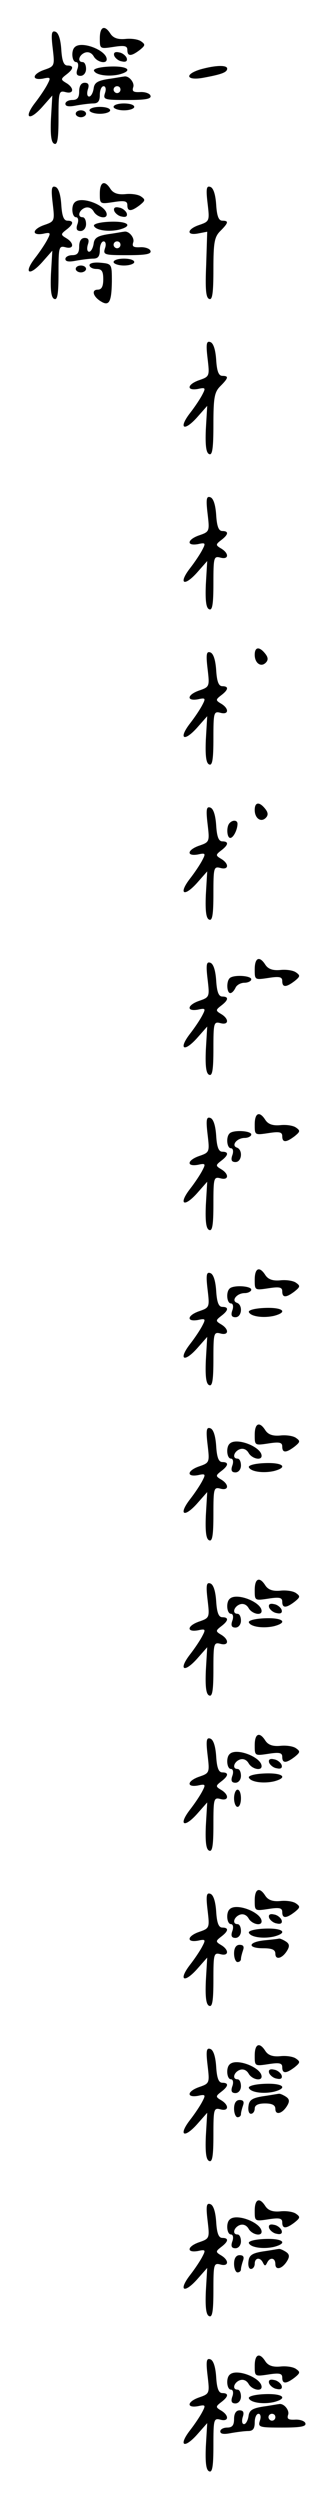 <?xml version="1.0" standalone="no"?>
<!DOCTYPE svg PUBLIC "-//W3C//DTD SVG 20010904//EN"
 "http://www.w3.org/TR/2001/REC-SVG-20010904/DTD/svg10.dtd">
<svg version="1.0" xmlns="http://www.w3.org/2000/svg"
 width="95pt" height="725pt" viewBox="0 0 95 725"
 preserveAspectRatio="xMidYMid meet">
<g transform="translate(0,725) scale(0.1,-0.1)"
fill="#000000" stroke="none">
<path d="M290 7139 c0 -31 0 -31 40 -25 32 5 40 3 40 -9 0 -19 11 -19 36 0 16
13 17 16 4 25 -8 6 -29 9 -46 7 -22 -2 -35 3 -43 15 -17 27 -31 21 -31 -13z"/>
<path d="M153 7111 c6 -51 6 -53 -23 -63 -36 -12 -40 -32 -5 -26 22 5 23 3 13
-16 -6 -12 -22 -36 -36 -54 -34 -44 -18 -55 20 -13 l30 34 -4 -68 c-2 -48 1
-69 10 -72 9 -4 12 16 12 75 0 75 1 80 20 75 25 -7 26 12 3 26 -17 10 -17 12
0 25 21 16 22 26 3 26 -11 0 -16 14 -18 47 -2 29 -8 48 -17 51 -11 4 -13 -5
-8 -47z"/>
<path d="M217 7113 c-11 -10 -8 -43 4 -43 6 0 8 -9 4 -20 -5 -14 -2 -20 9 -20
9 0 16 9 16 20 0 11 -4 20 -10 20 -16 0 -11 20 6 27 10 4 20 0 26 -10 9 -17
38 -24 38 -9 0 26 -74 55 -93 35z"/>
<path d="M332 7088 c3 -7 13 -15 22 -16 12 -3 17 1 14 10 -3 7 -13 15 -22 16
-12 3 -17 -1 -14 -10z"/>
<path d="M273 7045 c5 -13 42 -18 73 -11 42 11 26 25 -26 23 -28 -1 -49 -6
-47 -12z"/>
<path d="M583 7049 c-47 -14 -43 -33 5 -25 55 10 72 16 72 27 0 11 -34 10 -77
-2z"/>
<path d="M315 7021 c-32 -5 -41 -11 -43 -28 -2 -13 -8 -23 -13 -23 -6 0 -7 9
-4 20 5 14 2 20 -9 20 -10 0 -16 -9 -16 -25 0 -18 -5 -25 -20 -25 -11 0 -20
-5 -20 -11 0 -8 11 -9 31 -5 17 3 40 6 50 6 14 0 19 7 19 25 0 14 5 25 11 25
6 0 8 -9 4 -20 -6 -19 -2 -20 65 -20 53 0 71 3 67 13 -2 6 -16 11 -30 10 -19
-1 -24 2 -20 14 5 13 -13 35 -27 31 -3 0 -23 -4 -45 -7z m35 -31 c0 -5 -4 -10
-10 -10 -5 0 -10 5 -10 10 0 6 5 10 10 10 6 0 10 -4 10 -10z"/>
<path d="M330 6940 c0 -5 14 -10 30 -10 17 0 30 5 30 10 0 6 -13 10 -30 10
-16 0 -30 -4 -30 -10z"/>
<path d="M260 6930 c0 -5 14 -10 30 -10 17 0 30 5 30 10 0 6 -13 10 -30 10
-16 0 -30 -4 -30 -10z"/>
<path d="M220 6920 c0 -5 7 -10 15 -10 8 0 15 5 15 10 0 6 -7 10 -15 10 -8 0
-15 -4 -15 -10z"/>
<path d="M290 6689 c0 -31 0 -31 40 -25 32 5 40 3 40 -9 0 -19 11 -19 36 0 16
13 17 16 4 25 -8 6 -29 9 -46 7 -22 -2 -35 3 -43 15 -17 27 -31 21 -31 -13z"/>
<path d="M153 6661 c6 -51 6 -53 -23 -63 -36 -12 -40 -32 -5 -26 22 5 23 3 13
-16 -6 -12 -22 -36 -36 -54 -34 -44 -18 -55 20 -13 l30 34 -4 -68 c-2 -48 1
-69 10 -72 9 -4 12 16 12 75 0 75 1 80 20 75 25 -7 26 12 3 26 -17 10 -17 12
0 25 21 16 22 26 3 26 -11 0 -16 14 -18 47 -2 29 -8 48 -17 51 -11 4 -13 -5
-8 -47z"/>
<path d="M603 6661 c6 -51 6 -53 -23 -63 -37 -12 -40 -32 -4 -25 l26 5 -3 -96
c-3 -70 -1 -96 9 -99 9 -4 12 18 12 86 0 78 3 94 20 111 24 24 25 30 6 30 -11
0 -16 14 -18 47 -2 29 -8 48 -17 51 -11 4 -13 -5 -8 -47z"/>
<path d="M217 6663 c-11 -10 -8 -43 4 -43 6 0 8 -9 4 -20 -5 -14 -2 -20 9 -20
9 0 16 9 16 20 0 11 -4 20 -10 20 -16 0 -11 20 6 27 10 4 20 0 26 -10 9 -17
38 -24 38 -9 0 26 -74 55 -93 35z"/>
<path d="M332 6638 c3 -7 13 -15 22 -16 12 -3 17 1 14 10 -3 7 -13 15 -22 16
-12 3 -17 -1 -14 -10z"/>
<path d="M273 6595 c5 -13 42 -18 73 -11 42 11 26 25 -26 23 -28 -1 -49 -6
-47 -12z"/>
<path d="M315 6571 c-32 -5 -41 -11 -43 -28 -2 -13 -8 -23 -13 -23 -6 0 -7 9
-4 20 5 14 2 20 -9 20 -10 0 -16 -9 -16 -25 0 -18 -5 -25 -20 -25 -11 0 -20
-5 -20 -11 0 -8 11 -9 31 -5 17 3 40 6 50 6 14 0 19 7 19 25 0 14 5 25 11 25
6 0 8 -9 4 -20 -6 -19 -2 -20 65 -20 53 0 71 3 67 13 -2 6 -16 11 -30 10 -19
-1 -24 2 -20 14 5 13 -13 35 -27 31 -3 0 -23 -4 -45 -7z m35 -31 c0 -5 -4 -10
-10 -10 -5 0 -10 5 -10 10 0 6 5 10 10 10 6 0 10 -4 10 -10z"/>
<path d="M330 6490 c0 -5 14 -10 30 -10 17 0 30 5 30 10 0 6 -13 10 -30 10
-16 0 -30 -4 -30 -10z"/>
<path d="M260 6481 c0 -6 9 -11 20 -11 16 0 20 -7 20 -30 0 -21 -5 -30 -16
-30 -19 0 -14 -20 9 -34 24 -15 31 -2 32 57 0 51 0 52 -32 55 -19 2 -33 -1
-33 -7z"/>
<path d="M220 6470 c0 -5 7 -10 15 -10 8 0 15 5 15 10 0 6 -7 10 -15 10 -8 0
-15 -4 -15 -10z"/>
<path d="M603 6211 c6 -51 6 -53 -23 -63 -36 -12 -40 -32 -5 -26 22 5 23 3 13
-16 -6 -12 -22 -36 -36 -54 -34 -44 -18 -55 20 -13 l30 34 -4 -68 c-2 -48 1
-69 10 -72 9 -4 12 18 12 86 0 78 3 94 20 111 24 24 25 30 6 30 -11 0 -16 14
-18 47 -2 29 -8 48 -17 51 -11 4 -13 -5 -8 -47z"/>
<path d="M603 5761 c6 -51 6 -53 -23 -63 -36 -12 -40 -32 -5 -26 22 5 23 3 13
-16 -6 -12 -22 -36 -36 -54 -34 -44 -18 -55 20 -13 l30 34 -4 -68 c-2 -48 1
-69 10 -72 9 -4 12 16 12 75 0 75 1 80 20 75 25 -7 26 12 3 26 -17 10 -17 12
0 25 21 16 22 26 3 26 -11 0 -16 14 -18 47 -2 29 -8 48 -17 51 -11 4 -13 -5
-8 -47z"/>
<path d="M740 5351 c0 -24 18 -37 32 -23 8 8 7 16 -2 27 -17 21 -30 19 -30 -4z"/>
<path d="M603 5311 c6 -51 6 -53 -23 -63 -36 -12 -40 -32 -5 -26 22 5 23 3 13
-16 -6 -12 -22 -36 -36 -54 -34 -44 -18 -55 20 -13 l30 34 -4 -68 c-2 -48 1
-69 10 -72 9 -4 12 16 12 75 0 75 1 80 20 75 25 -7 26 12 3 26 -17 10 -17 12
0 25 21 16 22 26 3 26 -11 0 -16 14 -18 47 -2 29 -8 48 -17 51 -11 4 -13 -5
-8 -47z"/>
<path d="M740 4901 c0 -24 18 -37 32 -23 8 8 7 16 -2 27 -17 21 -30 19 -30 -4z"/>
<path d="M603 4861 c6 -51 6 -53 -23 -63 -36 -12 -40 -32 -5 -26 22 5 23 3 13
-16 -6 -12 -22 -36 -36 -54 -34 -44 -18 -55 20 -13 l30 34 -4 -68 c-2 -48 1
-69 10 -72 9 -4 12 16 12 75 0 75 1 80 20 75 25 -7 26 12 3 26 -17 10 -17 12
0 25 21 16 22 26 3 26 -11 0 -16 14 -18 47 -2 29 -8 48 -17 51 -11 4 -13 -5
-8 -47z"/>
<path d="M667 4863 c-10 -10 -8 -43 2 -43 9 0 21 24 21 41 0 11 -14 12 -23 2z"/>
<path d="M740 4439 c0 -31 0 -31 40 -25 32 5 40 3 40 -9 0 -19 11 -19 36 0 16
13 17 16 4 25 -8 6 -29 9 -46 7 -22 -2 -35 3 -43 15 -17 27 -31 21 -31 -13z"/>
<path d="M603 4411 c6 -51 6 -53 -23 -63 -36 -12 -40 -32 -5 -26 22 5 23 3 13
-16 -6 -12 -22 -36 -36 -54 -34 -44 -18 -55 20 -13 l30 34 -4 -68 c-2 -48 1
-69 10 -72 9 -4 12 16 12 75 0 75 1 80 20 75 25 -7 26 12 3 26 -17 10 -17 12
0 25 21 16 22 26 3 26 -11 0 -16 14 -18 47 -2 29 -8 48 -17 51 -11 4 -13 -5
-8 -47z"/>
<path d="M667 4413 c-10 -10 -8 -43 2 -43 5 0 11 7 15 15 3 8 15 15 26 15 11
0 20 5 20 10 0 11 -53 14 -63 3z"/>
<path d="M740 3989 c0 -31 0 -31 40 -25 32 5 40 3 40 -9 0 -19 11 -19 36 0 16
13 17 16 4 25 -8 6 -29 9 -46 7 -22 -2 -35 3 -43 15 -17 27 -31 21 -31 -13z"/>
<path d="M603 3961 c6 -51 6 -53 -23 -63 -36 -12 -40 -32 -5 -26 22 5 23 3 13
-16 -6 -12 -22 -36 -36 -54 -34 -44 -18 -55 20 -13 l30 34 -4 -68 c-2 -48 1
-69 10 -72 9 -4 12 16 12 75 0 75 1 80 20 75 25 -7 26 12 3 26 -17 10 -17 12
0 25 21 16 22 26 3 26 -11 0 -16 14 -18 47 -2 29 -8 48 -17 51 -11 4 -13 -5
-8 -47z"/>
<path d="M667 3963 c-11 -10 -8 -43 4 -43 6 0 8 -9 4 -20 -5 -14 -2 -20 9 -20
19 0 22 36 4 42 -17 6 0 28 23 28 10 0 19 5 19 10 0 11 -53 14 -63 3z"/>
<path d="M740 3539 c0 -31 0 -31 40 -25 32 5 40 3 40 -9 0 -19 11 -19 36 0 16
13 17 16 4 25 -8 6 -29 9 -46 7 -22 -2 -35 3 -43 15 -17 27 -31 21 -31 -13z"/>
<path d="M603 3511 c6 -51 6 -53 -23 -63 -36 -12 -40 -32 -5 -26 22 5 23 3 13
-16 -6 -12 -22 -36 -36 -54 -34 -44 -18 -55 20 -13 l30 34 -4 -68 c-2 -48 1
-69 10 -72 9 -4 12 16 12 75 0 75 1 80 20 75 25 -7 26 12 3 26 -17 10 -17 12
0 25 21 16 22 26 3 26 -11 0 -16 14 -18 47 -2 29 -8 48 -17 51 -11 4 -13 -5
-8 -47z"/>
<path d="M667 3513 c-11 -10 -8 -43 4 -43 6 0 8 -9 4 -20 -5 -14 -2 -20 9 -20
19 0 22 36 4 42 -17 6 0 28 23 28 10 0 19 5 19 10 0 11 -53 14 -63 3z"/>
<path d="M723 3445 c5 -13 42 -18 73 -11 42 11 26 25 -26 23 -28 -1 -49 -6
-47 -12z"/>
<path d="M740 3089 c0 -31 0 -31 40 -25 32 5 40 3 40 -9 0 -19 11 -19 36 0 16
13 17 16 4 25 -8 6 -29 9 -46 7 -22 -2 -35 3 -43 15 -17 27 -31 21 -31 -13z"/>
<path d="M603 3061 c6 -51 6 -53 -23 -63 -36 -12 -40 -32 -5 -26 22 5 23 3 13
-16 -6 -12 -22 -36 -36 -54 -34 -44 -18 -55 20 -13 l30 34 -4 -68 c-2 -48 1
-69 10 -72 9 -4 12 16 12 75 0 75 1 80 20 75 25 -7 26 12 3 26 -17 10 -17 12
0 25 21 16 22 26 3 26 -11 0 -16 14 -18 47 -2 29 -8 48 -17 51 -11 4 -13 -5
-8 -47z"/>
<path d="M667 3063 c-11 -10 -8 -43 4 -43 6 0 8 -9 4 -20 -5 -14 -2 -20 9 -20
9 0 16 9 16 20 0 11 -4 20 -10 20 -16 0 -11 20 6 27 10 4 20 0 26 -10 9 -17
38 -24 38 -9 0 26 -74 55 -93 35z"/>
<path d="M723 2995 c5 -13 42 -18 73 -11 42 11 26 25 -26 23 -28 -1 -49 -6
-47 -12z"/>
<path d="M740 2639 c0 -31 0 -31 40 -25 32 5 40 3 40 -9 0 -19 11 -19 36 0 16
13 17 16 4 25 -8 6 -29 9 -46 7 -22 -2 -35 3 -43 15 -17 27 -31 21 -31 -13z"/>
<path d="M603 2611 c6 -51 6 -53 -23 -63 -36 -12 -40 -32 -5 -26 22 5 23 3 13
-16 -6 -12 -22 -36 -36 -54 -34 -44 -18 -55 20 -13 l30 34 -4 -68 c-2 -48 1
-69 10 -72 9 -4 12 16 12 75 0 75 1 80 20 75 25 -7 26 12 3 26 -17 10 -17 12
0 25 21 16 22 26 3 26 -11 0 -16 14 -18 47 -2 29 -8 48 -17 51 -11 4 -13 -5
-8 -47z"/>
<path d="M667 2613 c-11 -10 -8 -43 4 -43 6 0 8 -9 4 -20 -5 -14 -2 -20 9 -20
9 0 16 9 16 20 0 11 -4 20 -10 20 -16 0 -11 20 6 27 10 4 20 0 26 -10 9 -17
38 -24 38 -9 0 26 -74 55 -93 35z"/>
<path d="M782 2588 c3 -7 13 -15 22 -16 12 -3 17 1 14 10 -3 7 -13 15 -22 16
-12 3 -17 -1 -14 -10z"/>
<path d="M723 2545 c5 -13 42 -18 73 -11 42 11 26 25 -26 23 -28 -1 -49 -6
-47 -12z"/>
<path d="M740 2189 c0 -31 0 -31 40 -25 32 5 40 3 40 -9 0 -19 11 -19 36 0 16
13 17 16 4 25 -8 6 -29 9 -46 7 -22 -2 -35 3 -43 15 -17 27 -31 21 -31 -13z"/>
<path d="M603 2161 c6 -51 6 -53 -23 -63 -36 -12 -40 -32 -5 -26 22 5 23 3 13
-16 -6 -12 -22 -36 -36 -54 -34 -44 -18 -55 20 -13 l30 34 -4 -68 c-2 -48 1
-69 10 -72 9 -4 12 16 12 75 0 75 1 80 20 75 25 -7 26 12 3 26 -17 10 -17 12
0 25 21 16 22 26 3 26 -11 0 -16 14 -18 47 -2 29 -8 48 -17 51 -11 4 -13 -5
-8 -47z"/>
<path d="M667 2163 c-11 -10 -8 -43 4 -43 6 0 8 -9 4 -20 -5 -14 -2 -20 9 -20
9 0 16 9 16 20 0 11 -4 20 -10 20 -16 0 -11 20 6 27 10 4 20 0 26 -10 9 -17
38 -24 38 -9 0 26 -74 55 -93 35z"/>
<path d="M782 2138 c3 -7 13 -15 22 -16 12 -3 17 1 14 10 -3 7 -13 15 -22 16
-12 3 -17 -1 -14 -10z"/>
<path d="M723 2095 c5 -13 42 -18 73 -11 42 11 26 25 -26 23 -28 -1 -49 -6
-47 -12z"/>
<path d="M680 2035 c0 -14 5 -25 10 -25 6 0 10 11 10 25 0 14 -4 25 -10 25 -5
0 -10 -11 -10 -25z"/>
<path d="M740 1739 c0 -31 0 -31 40 -25 32 5 40 3 40 -9 0 -19 11 -19 36 0 16
13 17 16 4 25 -8 6 -29 9 -46 7 -22 -2 -35 3 -43 15 -17 27 -31 21 -31 -13z"/>
<path d="M603 1711 c6 -51 6 -53 -23 -63 -36 -12 -40 -32 -5 -26 22 5 23 3 13
-16 -6 -12 -22 -36 -36 -54 -34 -44 -18 -55 20 -13 l30 34 -4 -68 c-2 -48 1
-69 10 -72 9 -4 12 16 12 75 0 75 1 80 20 75 25 -7 26 12 3 26 -17 10 -17 12
0 25 21 16 22 26 3 26 -11 0 -16 14 -18 47 -2 29 -8 48 -17 51 -11 4 -13 -5
-8 -47z"/>
<path d="M667 1713 c-11 -10 -8 -43 4 -43 6 0 8 -9 4 -20 -5 -14 -2 -20 9 -20
9 0 16 9 16 20 0 11 -4 20 -10 20 -16 0 -11 20 6 27 10 4 20 0 26 -10 9 -17
38 -24 38 -9 0 26 -74 55 -93 35z"/>
<path d="M782 1688 c3 -7 13 -15 22 -16 12 -3 17 1 14 10 -3 7 -13 15 -22 16
-12 3 -17 -1 -14 -10z"/>
<path d="M723 1645 c5 -13 42 -18 73 -11 42 11 26 25 -26 23 -28 -1 -49 -6
-47 -12z"/>
<path d="M768 1623 c-48 -5 -50 -23 -3 -23 25 0 35 -4 35 -16 0 -19 20 -14 34
9 8 13 7 20 -4 27 -8 5 -17 9 -20 8 -3 -1 -22 -3 -42 -5z"/>
<path d="M680 1585 c0 -14 5 -25 10 -25 6 0 10 4 10 9 0 5 3 16 6 25 4 11 1
16 -10 16 -10 0 -16 -9 -16 -25z"/>
<path d="M740 1289 c0 -31 0 -31 40 -25 32 5 40 3 40 -9 0 -19 11 -19 36 0 16
13 17 16 4 25 -8 6 -29 9 -46 7 -22 -2 -35 3 -43 15 -17 27 -31 21 -31 -13z"/>
<path d="M603 1261 c6 -51 6 -53 -23 -63 -36 -12 -40 -32 -5 -26 22 5 23 3 13
-16 -6 -12 -22 -36 -36 -54 -34 -44 -18 -55 20 -13 l30 34 -4 -68 c-2 -48 1
-69 10 -72 9 -4 12 16 12 75 0 75 1 80 20 75 25 -7 26 12 3 26 -17 10 -17 12
0 25 21 16 22 26 3 26 -11 0 -16 14 -18 47 -2 29 -8 48 -17 51 -11 4 -13 -5
-8 -47z"/>
<path d="M667 1263 c-11 -10 -8 -43 4 -43 6 0 8 -9 4 -20 -5 -14 -2 -20 9 -20
9 0 16 9 16 20 0 11 -4 20 -10 20 -16 0 -11 20 6 27 10 4 20 0 26 -10 9 -17
38 -24 38 -9 0 26 -74 55 -93 35z"/>
<path d="M782 1238 c3 -7 13 -15 22 -16 12 -3 17 1 14 10 -3 7 -13 15 -22 16
-12 3 -17 -1 -14 -10z"/>
<path d="M723 1195 c5 -13 42 -18 73 -11 42 11 26 25 -26 23 -28 -1 -49 -6
-47 -12z"/>
<path d="M765 1171 c-32 -5 -41 -11 -43 -28 -2 -13 1 -23 7 -23 6 0 11 7 11
15 0 10 10 15 30 15 21 0 30 -5 30 -16 0 -19 20 -14 34 9 8 13 7 20 -4 27 -8
5 -17 9 -20 8 -3 0 -23 -4 -45 -7z"/>
<path d="M680 1135 c0 -14 5 -25 10 -25 6 0 10 4 10 9 0 5 3 16 6 25 4 11 1
16 -10 16 -10 0 -16 -9 -16 -25z"/>
<path d="M740 839 c0 -31 0 -31 40 -25 32 5 40 3 40 -9 0 -19 11 -19 36 0 16
13 17 16 4 25 -8 6 -29 9 -46 7 -22 -2 -35 3 -43 15 -17 27 -31 21 -31 -13z"/>
<path d="M603 811 c6 -51 6 -53 -23 -63 -36 -12 -40 -32 -5 -26 22 5 23 3 13
-16 -6 -12 -22 -36 -36 -54 -34 -44 -18 -55 20 -13 l30 34 -4 -68 c-2 -48 1
-69 10 -72 9 -4 12 16 12 75 0 75 1 80 20 75 25 -7 26 12 3 26 -17 10 -17 12
0 25 21 16 22 26 3 26 -11 0 -16 14 -18 47 -2 29 -8 48 -17 51 -11 4 -13 -5
-8 -47z"/>
<path d="M667 813 c-11 -10 -8 -43 4 -43 6 0 8 -9 4 -20 -5 -14 -2 -20 9 -20
9 0 16 9 16 20 0 11 -4 20 -10 20 -16 0 -11 20 6 27 10 4 20 0 26 -10 9 -17
38 -24 38 -9 0 26 -74 55 -93 35z"/>
<path d="M782 788 c3 -7 13 -15 22 -16 12 -3 17 1 14 10 -3 7 -13 15 -22 16
-12 3 -17 -1 -14 -10z"/>
<path d="M723 745 c5 -13 42 -18 73 -11 42 11 26 25 -26 23 -28 -1 -49 -6 -47
-12z"/>
<path d="M765 721 c-32 -5 -41 -11 -43 -28 -2 -13 1 -23 7 -23 6 0 11 7 11 15
0 18 16 20 24 3 5 -10 7 -10 12 0 8 17 24 15 24 -4 0 -19 20 -14 34 9 8 13 7
20 -4 27 -8 5 -17 9 -20 8 -3 0 -23 -4 -45 -7z"/>
<path d="M680 685 c0 -14 5 -25 10 -25 6 0 10 4 10 9 0 5 3 16 6 25 4 11 1 16
-10 16 -10 0 -16 -9 -16 -25z"/>
<path d="M740 389 c0 -31 0 -31 40 -25 32 5 40 3 40 -9 0 -19 11 -19 36 0 16
13 17 16 4 25 -8 6 -29 9 -46 7 -22 -2 -35 3 -43 15 -17 27 -31 21 -31 -13z"/>
<path d="M603 361 c6 -51 6 -53 -23 -63 -36 -12 -40 -32 -5 -26 22 5 23 3 13
-16 -6 -12 -22 -36 -36 -54 -34 -44 -18 -55 20 -13 l30 34 -4 -68 c-2 -48 1
-69 10 -72 9 -4 12 16 12 75 0 75 1 80 20 75 25 -7 26 12 3 26 -17 10 -17 12
0 25 21 16 22 26 3 26 -11 0 -16 14 -18 47 -2 29 -8 48 -17 51 -11 4 -13 -5
-8 -47z"/>
<path d="M667 363 c-11 -10 -8 -43 4 -43 6 0 8 -9 4 -20 -5 -14 -2 -20 9 -20
9 0 16 9 16 20 0 11 -4 20 -10 20 -16 0 -11 20 6 27 10 4 20 0 26 -10 9 -17
38 -24 38 -9 0 26 -74 55 -93 35z"/>
<path d="M782 338 c3 -7 13 -15 22 -16 12 -3 17 1 14 10 -3 7 -13 15 -22 16
-12 3 -17 -1 -14 -10z"/>
<path d="M723 295 c5 -13 42 -18 73 -11 42 11 26 25 -26 23 -28 -1 -49 -6 -47
-12z"/>
<path d="M765 271 c-32 -5 -41 -11 -43 -28 -2 -13 -8 -23 -13 -23 -6 0 -7 9
-4 20 5 14 2 20 -9 20 -10 0 -16 -9 -16 -25 0 -18 -5 -25 -20 -25 -11 0 -20
-5 -20 -11 0 -8 11 -9 31 -5 17 3 40 6 50 6 14 0 19 7 19 25 0 14 5 25 11 25
6 0 8 -9 4 -20 -6 -19 -2 -20 65 -20 53 0 71 3 67 13 -2 6 -16 11 -30 10 -19
-1 -24 2 -20 14 5 13 -13 35 -27 31 -3 0 -23 -4 -45 -7z m35 -31 c0 -5 -4 -10
-10 -10 -5 0 -10 5 -10 10 0 6 5 10 10 10 6 0 10 -4 10 -10z"/>
</g>
</svg>
